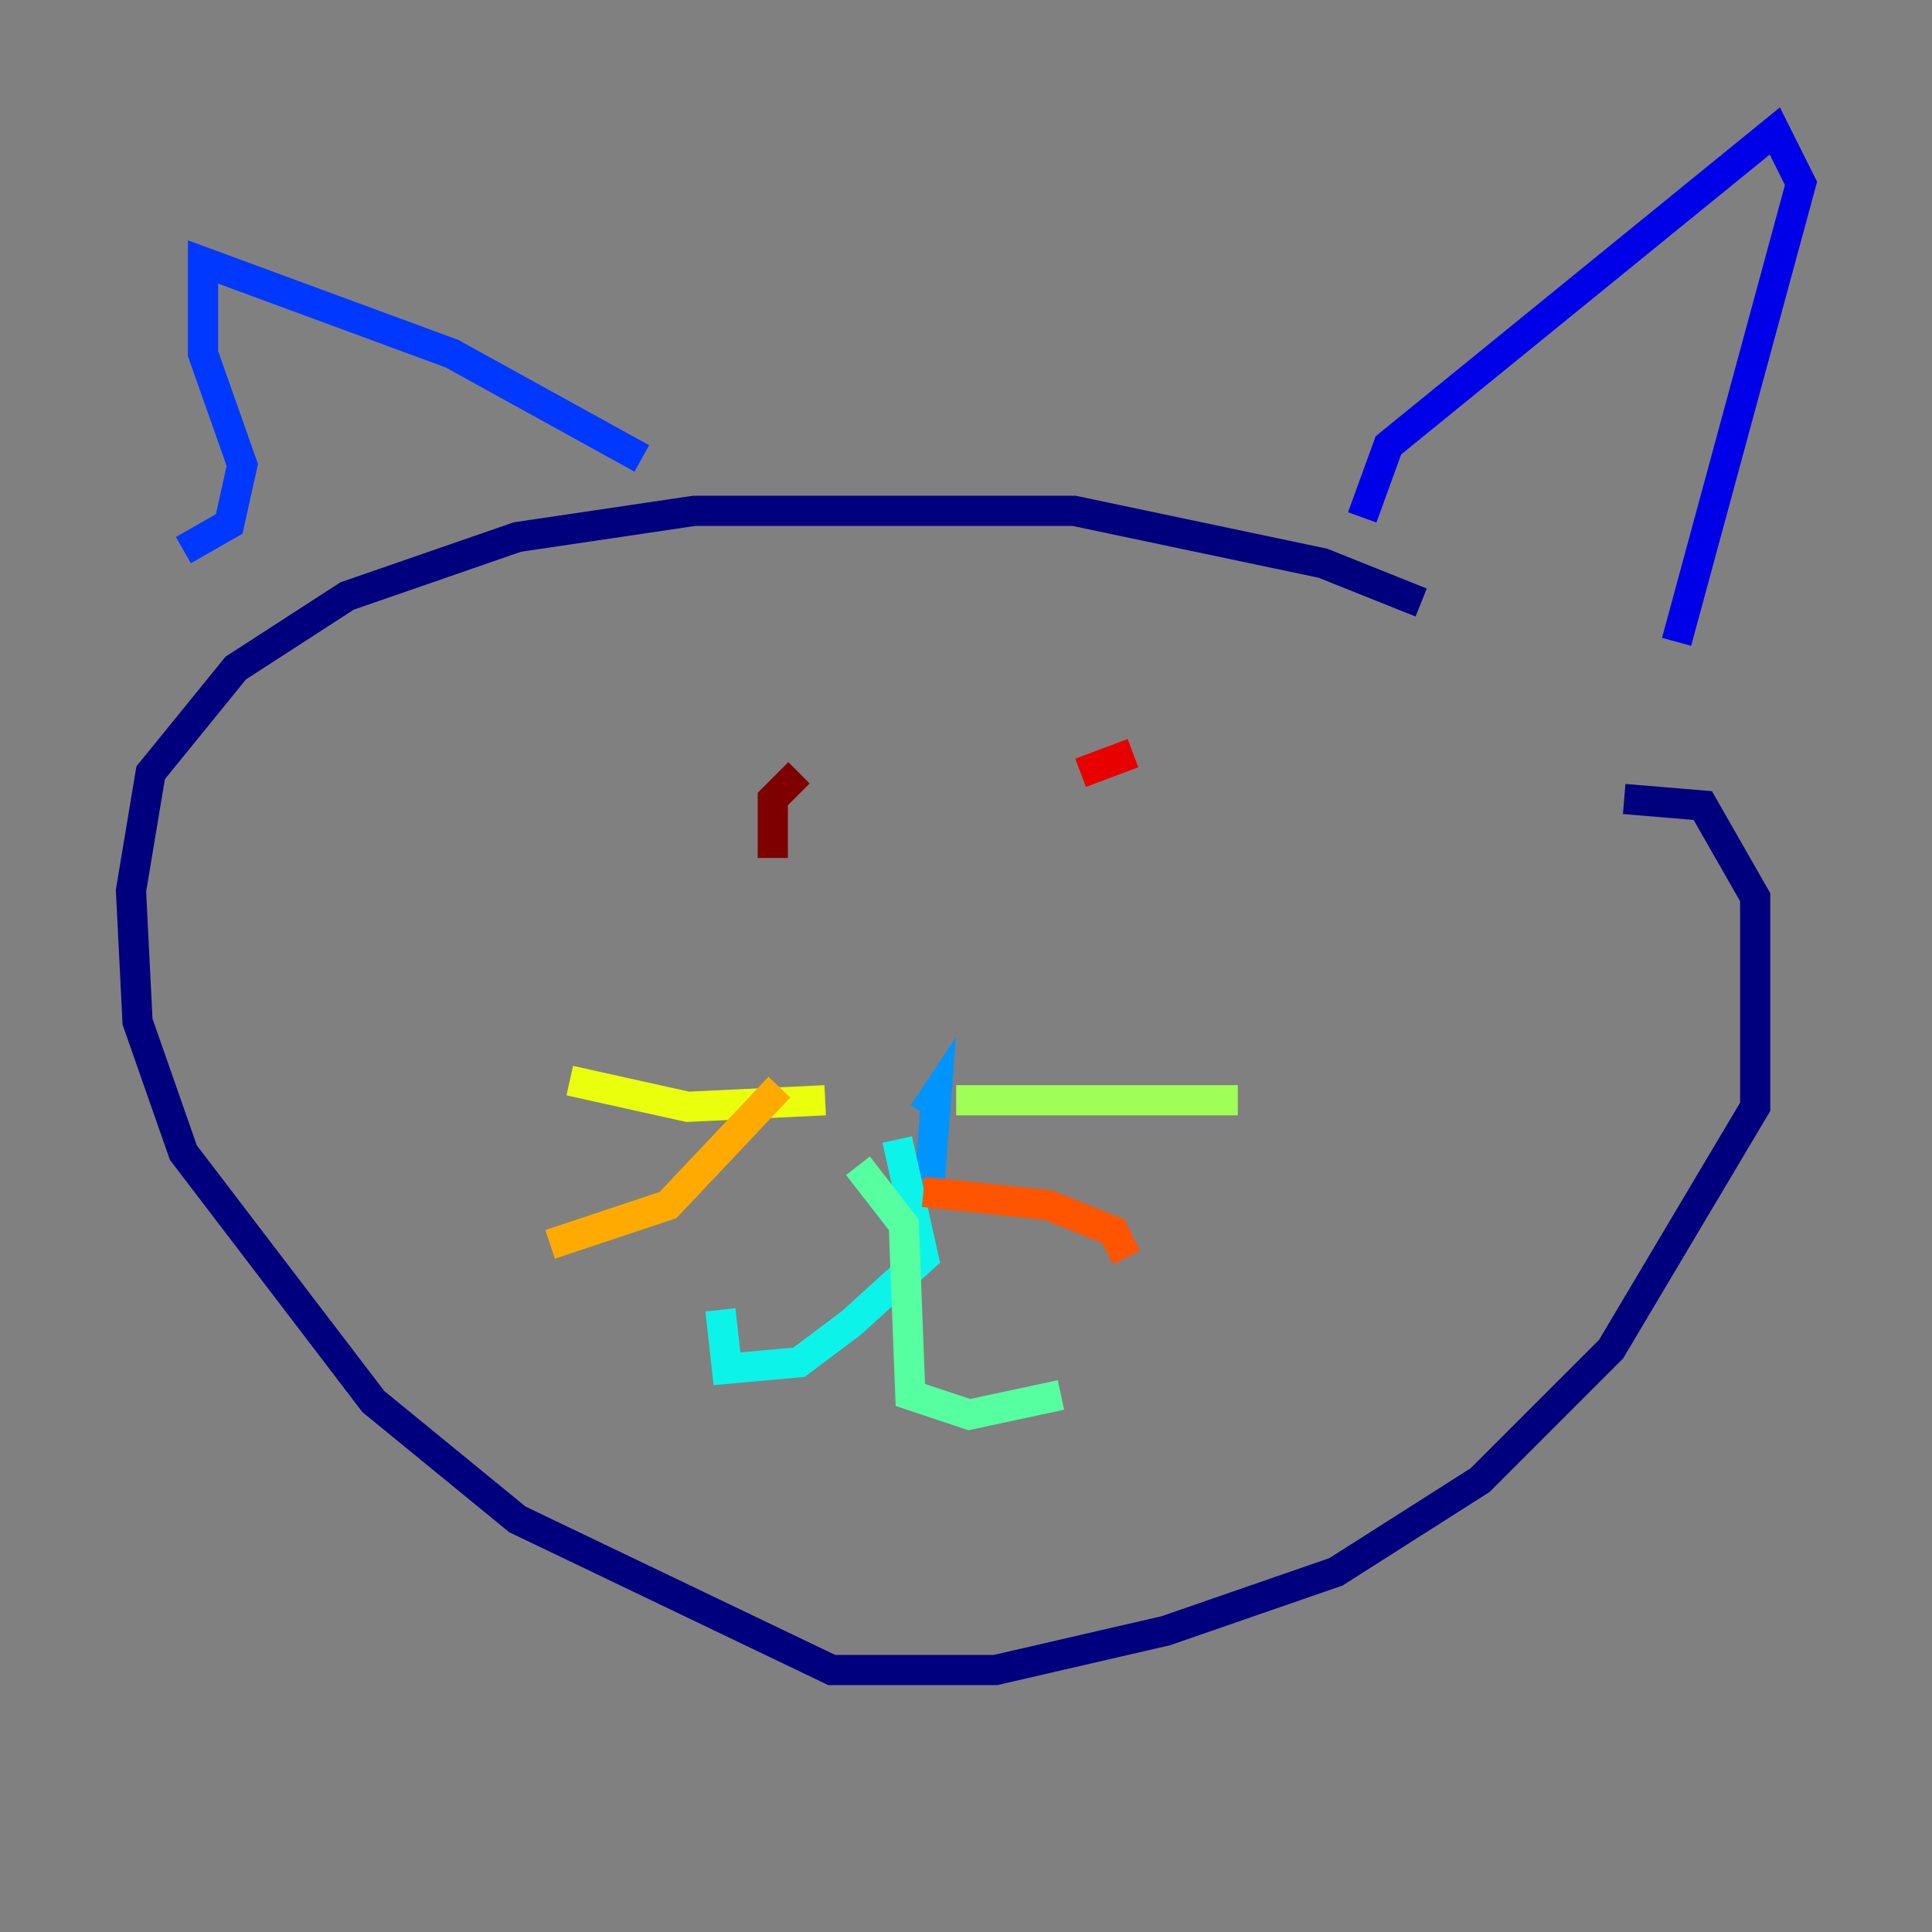 <?xml version="1.0" encoding="utf-8" ?>
<svg baseProfile="tiny" height="128" version="1.2" viewBox="0,0,128,128" width="128" xmlns="http://www.w3.org/2000/svg" xmlns:ev="http://www.w3.org/2001/xml-events" xmlns:xlink="http://www.w3.org/1999/xlink"><rect x="0" y="0" width="128" height="128" fill="#808080" stroke="none"/><defs /><polyline fill="none" points="107.607,52.936 112.814,53.37 116.285,59.444 116.285,73.329 106.739,89.383 98.061,98.061 88.515,104.136 77.234,108.041 65.953,110.644 55.105,110.644 34.278,100.664 24.732,92.854 12.149,76.366 9.112,67.688 8.678,59.01 9.98,51.2 15.62,44.258 22.997,39.485 34.278,35.58 45.993,33.844 71.159,33.844 87.647,37.315 94.156,39.919" stroke="#00007f" stroke-width="2" /><polyline fill="none" points="90.251,34.278 91.986,29.505 117.586,8.678 119.322,12.149 111.078,42.522" stroke="#0000e8" stroke-width="2" /><polyline fill="none" points="42.522,30.373 29.939,23.43 13.451,17.356 13.451,23.43 16.054,30.807 15.186,34.712 12.149,36.447" stroke="#0038ff" stroke-width="2" /><polyline fill="none" points="61.614,78.102 62.047,72.461 61.18,73.763" stroke="#0094ff" stroke-width="2" /><polyline fill="none" points="59.444,75.498 61.18,83.308 56.407,87.647 52.936,90.251 48.163,90.685 47.729,86.78" stroke="#0cf4ea" stroke-width="2" /><polyline fill="none" points="56.841,77.234 59.878,81.139 60.312,92.42 64.217,93.722 70.291,92.42" stroke="#56ffa0" stroke-width="2" /><polyline fill="none" points="63.349,72.895 82.007,72.895" stroke="#a0ff56" stroke-width="2" /><polyline fill="none" points="54.671,72.895 45.559,73.329 37.749,71.593" stroke="#eaff0c" stroke-width="2" /><polyline fill="none" points="51.634,72.027 44.258,79.837 36.447,82.441" stroke="#ffaa00" stroke-width="2" /><polyline fill="none" points="61.18,78.969 69.424,79.837 73.763,81.573 74.63,83.308" stroke="#ff5500" stroke-width="2" /><polyline fill="none" points="71.593,51.2 75.064,49.898" stroke="#e80000" stroke-width="2" /><polyline fill="none" points="51.2,56.841 51.2,52.936 52.936,51.2" stroke="#7f0000" stroke-width="2" /></svg>